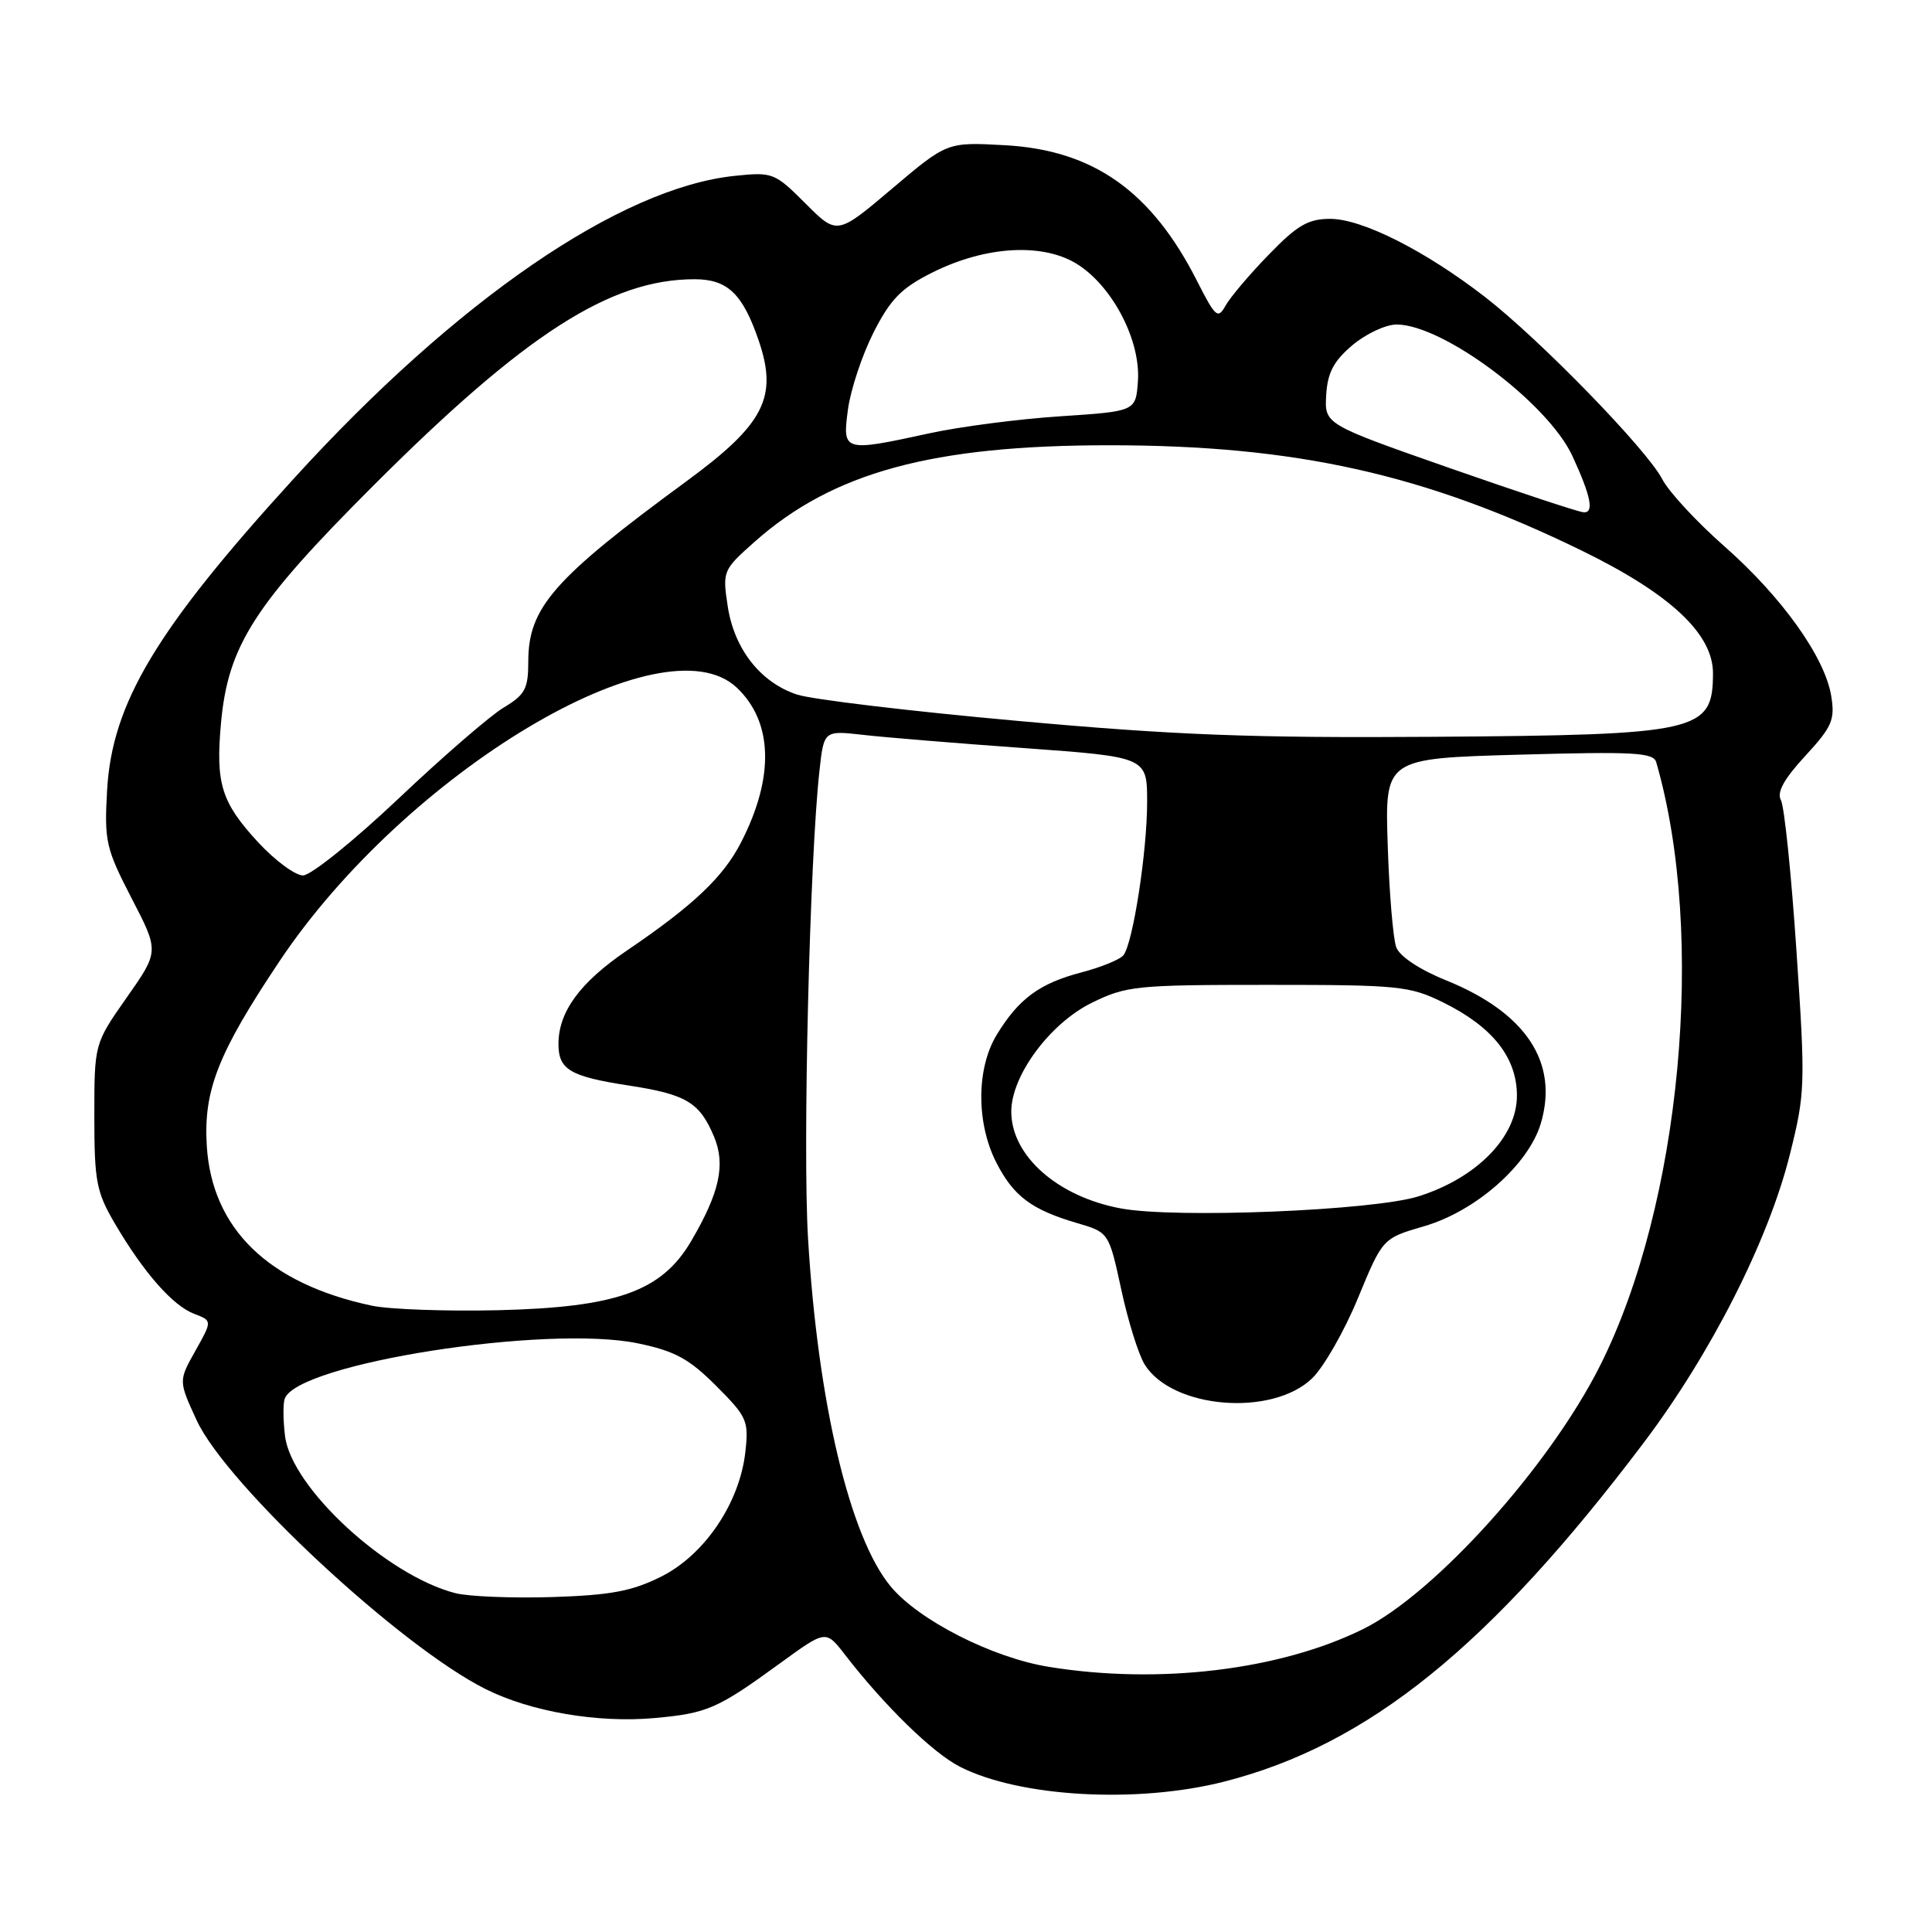 <?xml version="1.0" encoding="UTF-8" standalone="no"?>
<!DOCTYPE svg PUBLIC "-//W3C//DTD SVG 1.1//EN" "http://www.w3.org/Graphics/SVG/1.1/DTD/svg11.dtd" >
<svg xmlns="http://www.w3.org/2000/svg" xmlns:xlink="http://www.w3.org/1999/xlink" version="1.1" viewBox="0 0 256 256">
 <g >
 <path fill="currentColor"
d=" M 162.23 236.07 C 181.32 231.19 197.40 218.19 217.80 191.17 C 226.71 179.37 234.32 164.37 237.16 153.00 C 239.20 144.84 239.24 143.77 238.04 126.00 C 237.36 115.83 236.43 106.83 235.98 106.02 C 235.41 104.99 236.38 103.23 239.20 100.17 C 242.76 96.31 243.16 95.38 242.65 92.24 C 241.82 87.09 236.14 79.13 228.48 72.38 C 224.81 69.15 221.11 65.15 220.26 63.50 C 218.23 59.57 204.04 44.98 196.77 39.35 C 188.85 33.22 180.49 29.00 176.26 29.00 C 173.34 29.00 171.89 29.84 168.11 33.75 C 165.57 36.36 163.00 39.40 162.39 40.50 C 161.38 42.32 161.06 42.04 158.64 37.28 C 152.59 25.33 144.88 19.88 133.12 19.24 C 125.50 18.82 125.50 18.82 118.21 24.99 C 110.92 31.16 110.92 31.16 106.73 26.96 C 102.66 22.89 102.38 22.78 97.37 23.30 C 82.19 24.87 60.51 39.74 38.97 63.37 C 20.68 83.43 14.84 93.18 14.19 104.73 C 13.81 111.47 14.03 112.42 17.43 119.01 C 21.09 126.06 21.09 126.06 16.79 132.18 C 12.50 138.30 12.50 138.30 12.50 147.90 C 12.50 156.56 12.77 157.95 15.24 162.16 C 19.05 168.64 22.89 173.01 25.73 174.09 C 28.13 175.00 28.13 175.00 25.89 178.99 C 23.65 182.97 23.65 182.97 26.07 188.22 C 30.03 196.76 53.06 218.18 64.36 223.82 C 70.36 226.82 79.23 228.33 86.74 227.65 C 93.77 227.01 95.05 226.44 103.46 220.32 C 109.43 215.98 109.43 215.98 111.95 219.24 C 117.19 226.02 123.58 232.26 127.19 234.10 C 135.11 238.14 150.71 239.01 162.23 236.07 Z  M 139.00 220.87 C 131.49 219.66 121.72 214.69 118.01 210.20 C 112.60 203.68 108.37 185.85 107.07 164.11 C 106.35 152.18 107.29 113.73 108.58 102.15 C 109.17 96.79 109.17 96.79 114.34 97.37 C 117.18 97.70 126.81 98.49 135.75 99.13 C 152.00 100.31 152.00 100.31 152.00 106.29 C 152.00 112.80 150.14 124.87 148.88 126.55 C 148.44 127.13 145.93 128.16 143.29 128.85 C 137.75 130.30 134.99 132.33 132.08 137.10 C 129.37 141.54 129.34 148.79 132.01 154.03 C 134.30 158.51 136.68 160.29 142.71 162.06 C 146.93 163.30 146.93 163.30 148.58 170.90 C 149.48 175.08 150.88 179.55 151.69 180.83 C 155.36 186.67 168.52 187.75 173.85 182.65 C 175.39 181.17 178.13 176.39 179.93 172.02 C 183.21 164.08 183.21 164.08 188.68 162.49 C 195.54 160.50 202.51 154.36 204.16 148.88 C 206.57 140.80 202.22 134.20 191.64 129.91 C 188.11 128.49 185.47 126.73 185.01 125.52 C 184.60 124.41 184.08 118.33 183.88 112.00 C 183.50 100.50 183.50 100.50 201.26 100.00 C 216.49 99.57 219.09 99.71 219.46 101.00 C 226.09 123.94 222.75 159.67 211.99 181.01 C 205.26 194.37 190.09 211.21 180.56 215.89 C 169.56 221.31 153.53 223.23 139.00 220.87 Z  M 60.33 211.10 C 51.23 208.76 38.60 197.11 37.77 190.29 C 37.51 188.21 37.49 185.97 37.73 185.33 C 39.43 180.66 72.43 175.50 84.52 178.00 C 89.42 179.02 91.29 180.03 94.88 183.62 C 99.00 187.74 99.23 188.26 98.76 192.42 C 98.00 199.17 93.36 206.03 87.61 208.91 C 83.72 210.85 80.93 211.37 73.14 211.62 C 67.84 211.78 62.07 211.55 60.33 211.10 Z  M 49.27 173.01 C 35.59 170.11 28.08 162.83 27.40 151.83 C 26.95 144.48 28.88 139.57 37.04 127.36 C 53.74 102.36 87.85 81.94 97.61 91.10 C 102.42 95.62 102.64 102.96 98.21 111.59 C 95.86 116.20 91.87 119.98 83.04 125.97 C 76.85 130.18 74.00 134.07 74.00 138.33 C 74.00 141.74 75.53 142.64 83.33 143.84 C 90.95 145.01 92.71 146.07 94.62 150.63 C 96.16 154.32 95.35 158.03 91.59 164.44 C 87.68 171.11 81.75 173.23 66.00 173.61 C 59.12 173.77 51.60 173.50 49.27 173.01 Z  M 148.50 160.12 C 140.12 158.56 134.00 153.14 134.00 147.29 C 134.00 142.53 139.11 135.62 144.64 132.89 C 149.24 130.63 150.51 130.50 168.00 130.50 C 185.35 130.50 186.79 130.64 191.23 132.83 C 197.78 136.06 201.00 140.13 201.00 145.19 C 201.00 150.65 195.69 156.08 187.97 158.52 C 181.96 160.41 155.78 161.48 148.50 160.12 Z  M 34.16 111.56 C 29.33 106.31 28.56 103.84 29.28 95.85 C 30.21 85.55 33.67 80.15 49.41 64.41 C 69.56 44.26 80.85 37.00 92.03 37.00 C 96.41 37.00 98.41 38.92 100.54 45.15 C 103.09 52.65 101.27 56.20 91.00 63.74 C 73.36 76.68 70.01 80.49 70.00 87.65 C 70.00 91.27 69.58 92.05 66.75 93.75 C 64.96 94.82 58.67 100.26 52.77 105.85 C 46.87 111.43 41.19 116.00 40.15 116.00 C 39.11 116.00 36.41 114.00 34.16 111.56 Z  M 134.82 95.52 C 120.70 94.25 107.55 92.68 105.60 92.03 C 100.76 90.43 97.27 85.98 96.42 80.29 C 95.72 75.68 95.80 75.51 99.99 71.79 C 110.37 62.58 123.52 59.00 146.99 59.00 C 171.68 59.00 188.79 62.81 209.57 72.95 C 221.33 78.69 227.01 84.00 226.98 89.25 C 226.95 96.97 225.17 97.38 190.00 97.63 C 165.92 97.80 155.79 97.42 134.82 95.52 Z  M 192.00 61.99 C 175.50 56.21 175.50 56.21 175.73 52.35 C 175.90 49.40 176.70 47.86 179.19 45.75 C 180.97 44.24 183.61 43.00 185.06 43.00 C 191.20 43.00 205.13 53.42 208.36 60.44 C 210.82 65.77 211.26 68.01 209.82 67.88 C 209.09 67.82 201.07 65.16 192.00 61.99 Z  M 112.36 54.25 C 112.71 51.64 114.23 47.06 115.74 44.07 C 117.99 39.64 119.42 38.18 123.50 36.13 C 130.71 32.51 138.47 32.13 143.00 35.17 C 147.60 38.25 151.15 45.26 150.78 50.50 C 150.50 54.50 150.50 54.50 140.50 55.16 C 135.00 55.52 127.21 56.53 123.18 57.41 C 111.72 59.90 111.61 59.87 112.36 54.25 Z "/>
</g>
</svg>